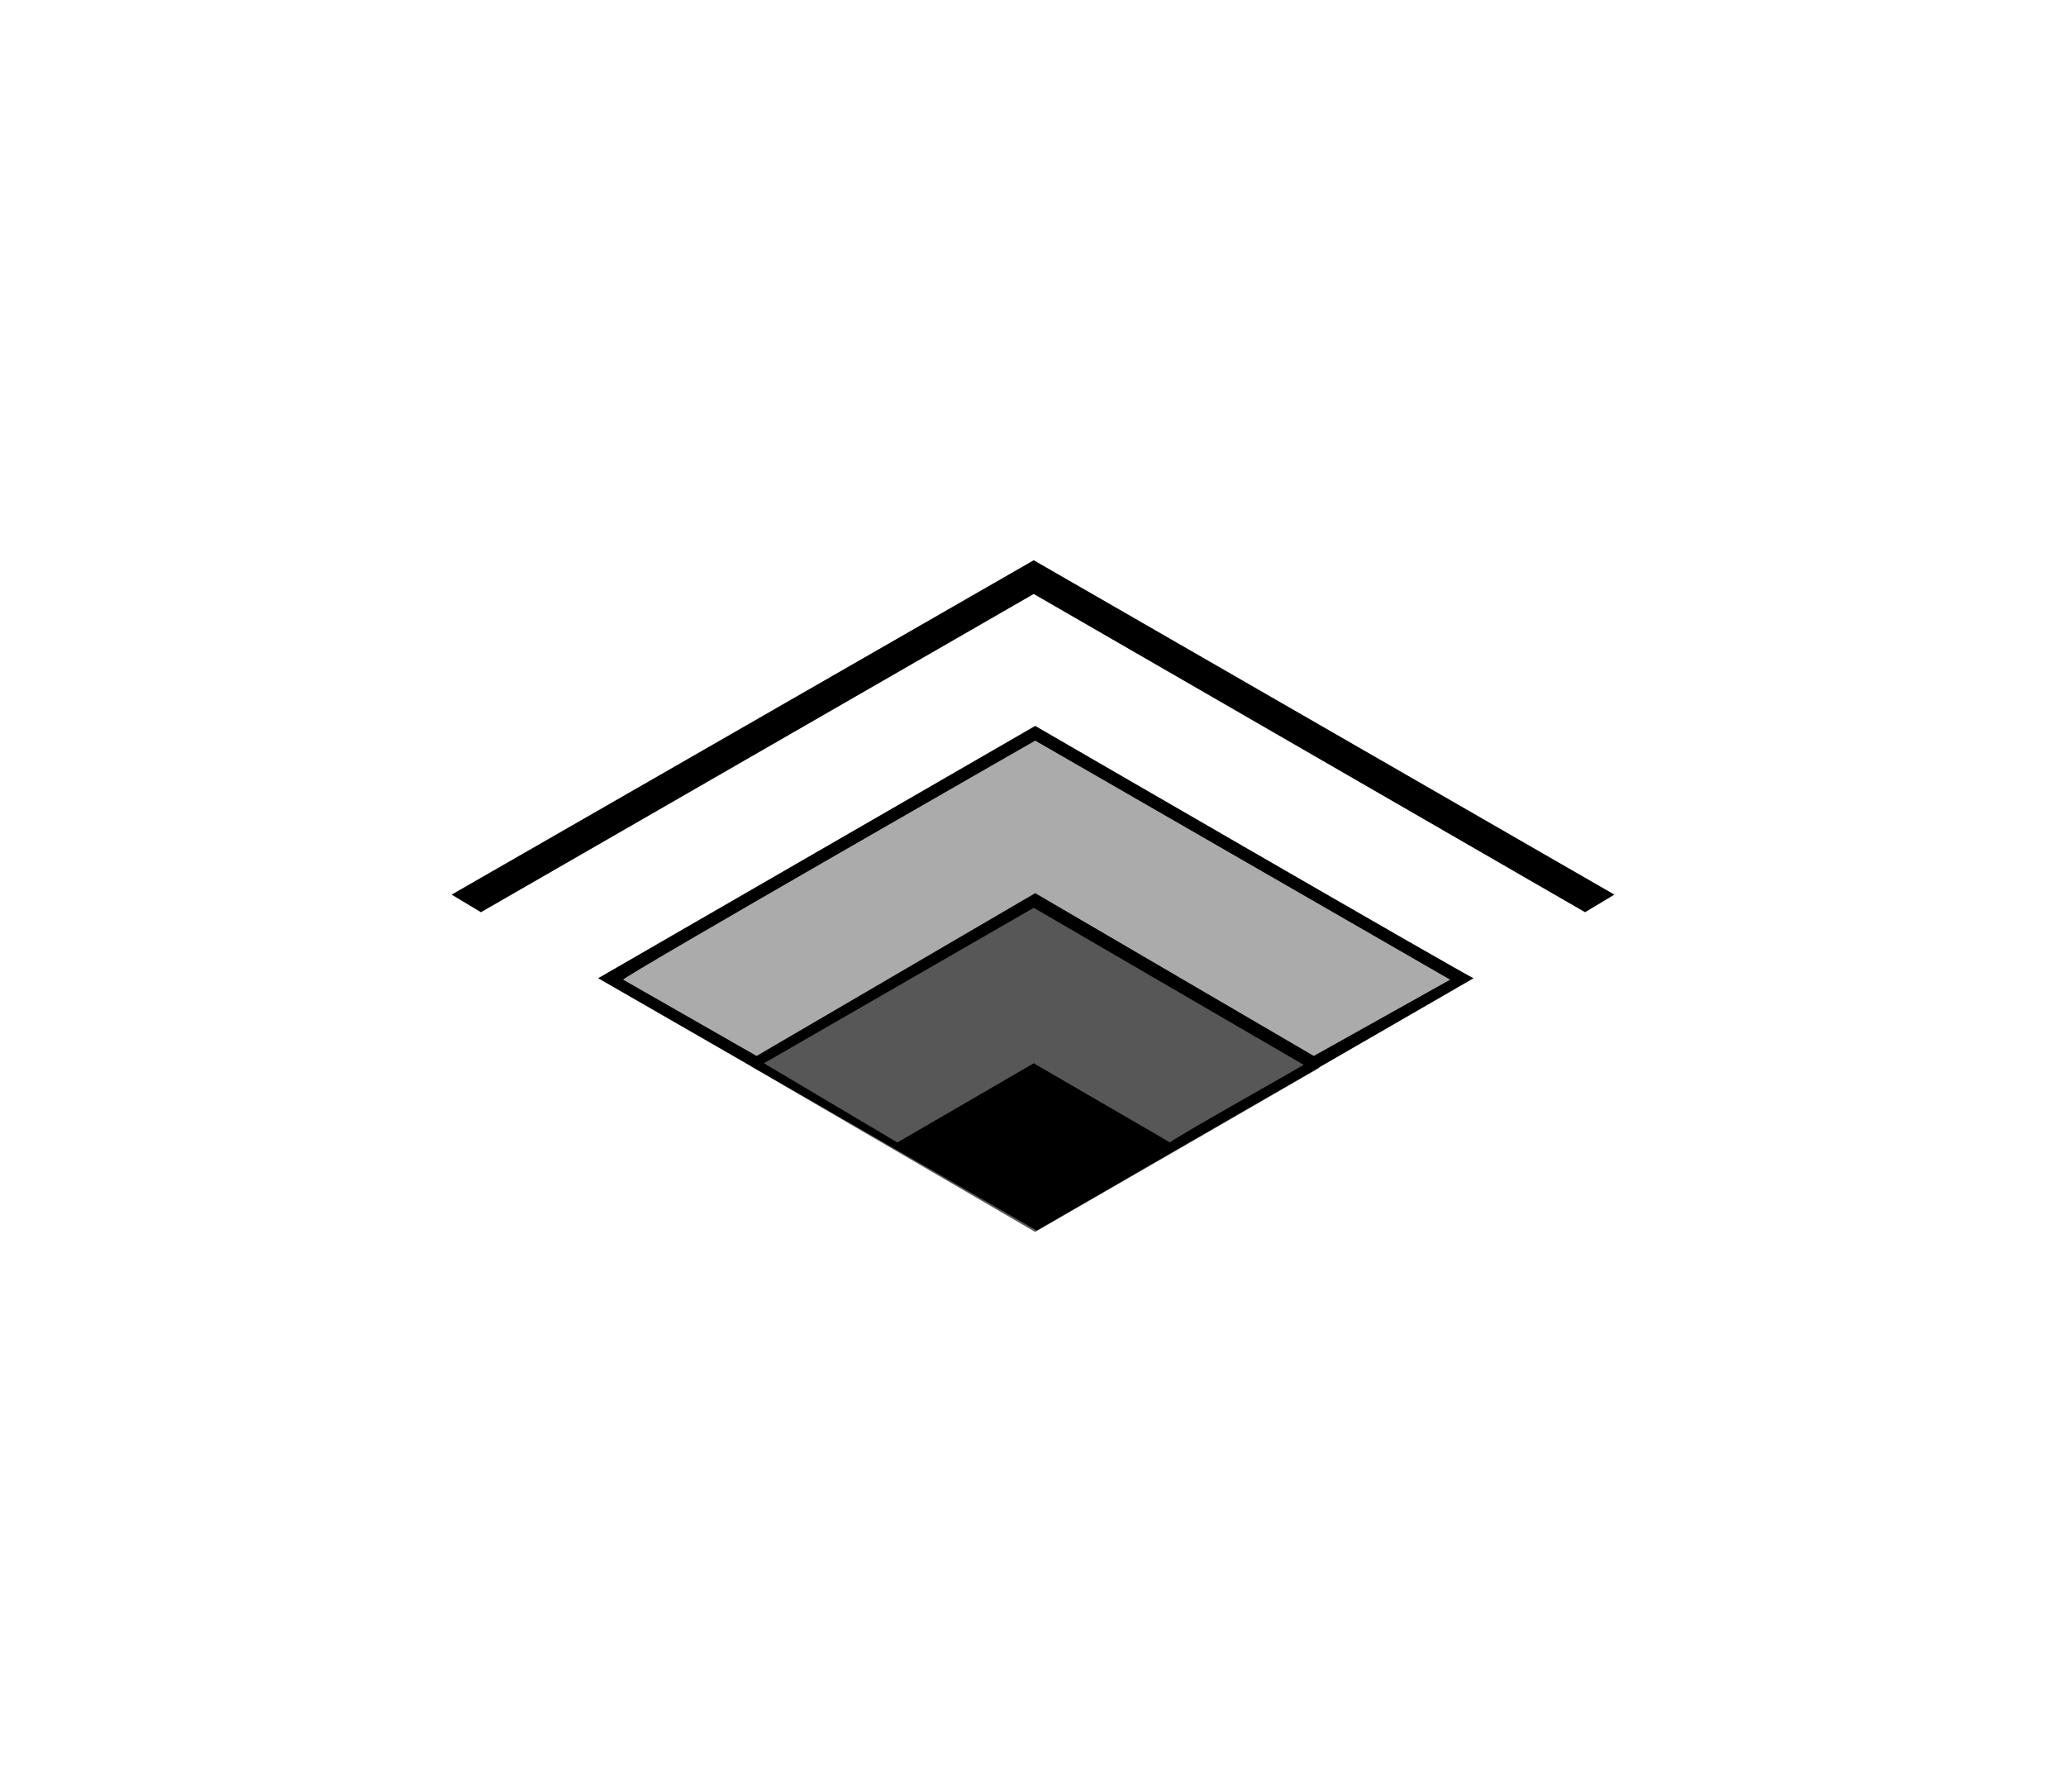 <?xml version="1.0" encoding="UTF-8"?><svg id="Layer_1" xmlns="http://www.w3.org/2000/svg" viewBox="0 0 140.9 122.2"><defs><style>.cls-1{opacity:.33;}.cls-1,.cls-2,.cls-3,.cls-4{stroke-width:0px;}.cls-1,.cls-4{isolation:isolate;}.cls-3{fill:#fff;}.cls-4{opacity:.66;}</style></defs><rect class="cls-3" width="140.9" height="122.2"/><path class="cls-1" d="M100.3,66.7l-29.7-17.2-29.8,17.2,10.4,6,19.4-11.3,19.4,11.3s10.3-6,10.3-6Z"/><path class="cls-4" d="M70.6,84l19.4-11.2-19.4-11.3-19.4,11.2,19.4,11.3Z"/><path class="cls-2" d="M70.6,49.5l-29.8,17.2,29.9,17.2,29.8-17.2c-.2,0-29.9-17.2-29.9-17.2ZM70.6,50.5l28.3,16.3-9.3,5.2-19-11.1-19,11.1-9.1-5.2c-.2-.1,28.1-16.3,28.1-16.3ZM79.8,77.9l-9.3-5.4-9.3,5.4-9.1-5.4,18.4-10.6,18.4,10.7c.1,0-9.2,5.2-9.1,5.3Z"/><path class="cls-2" d="M32.8,62.2l37.7-21.7,37.6,21.7,2-1.2-39.6-22.8-39.7,22.8,2,1.2Z"/></svg>